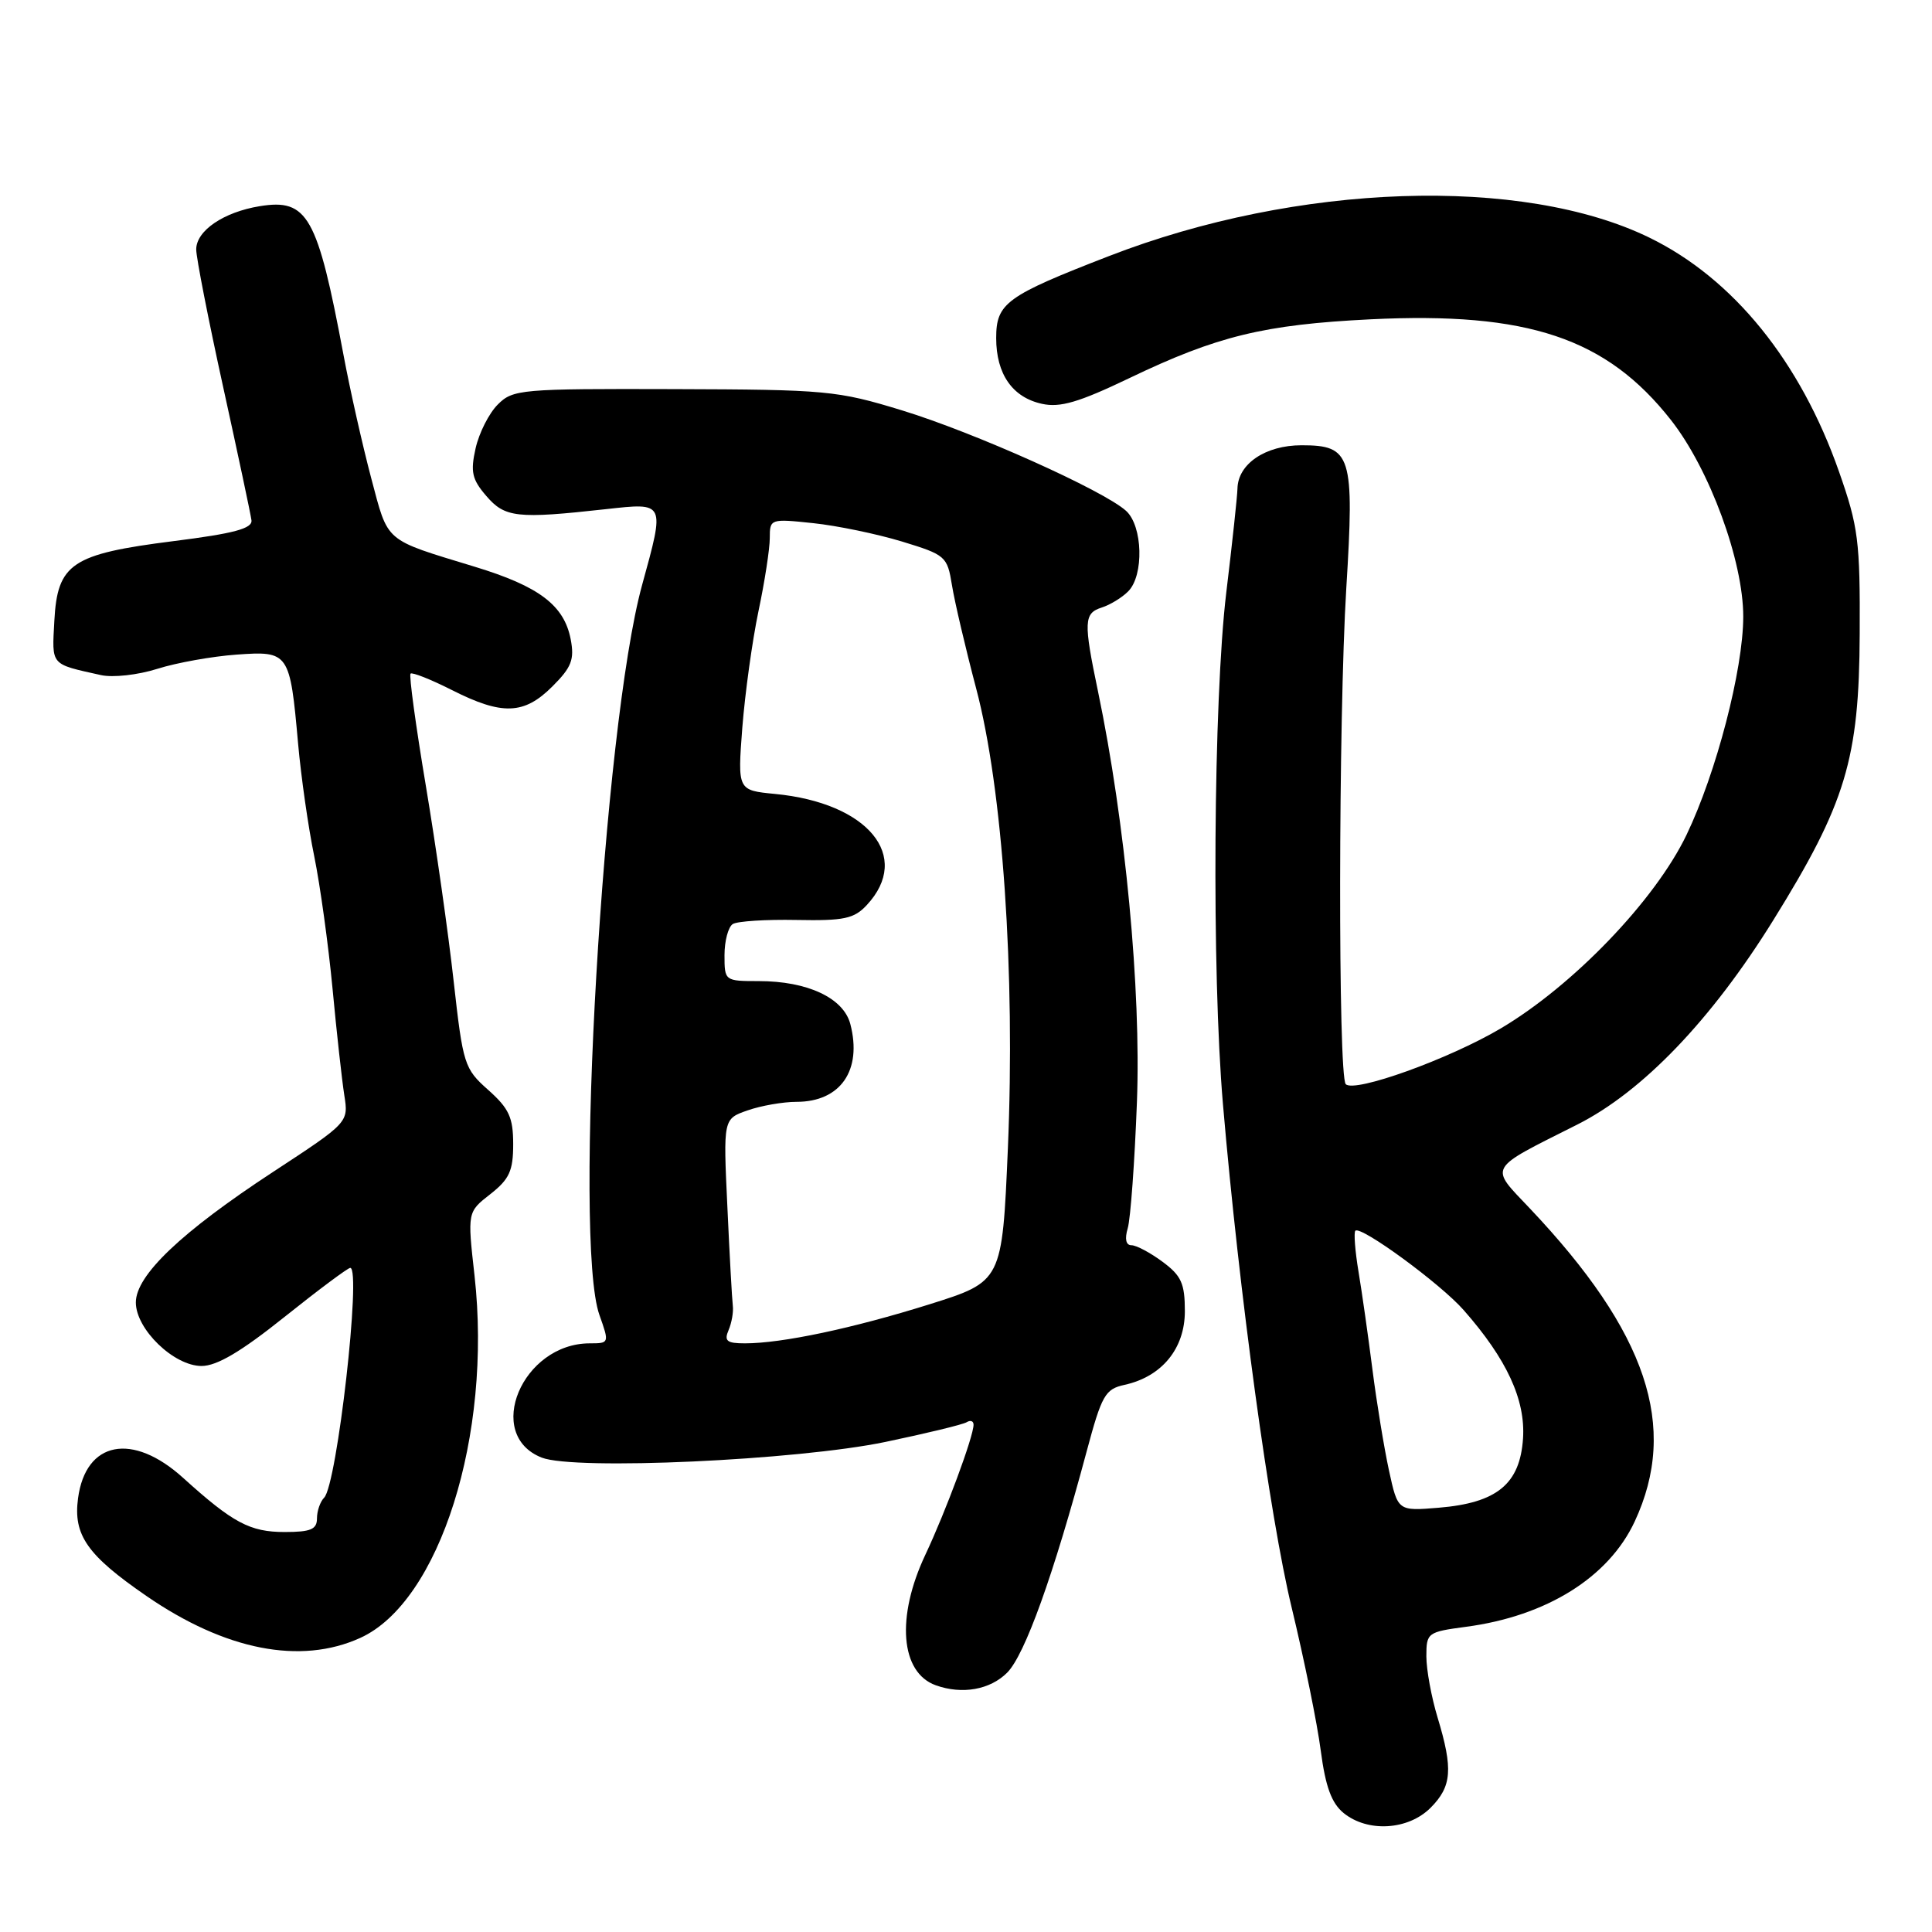 <?xml version="1.0" encoding="UTF-8" standalone="no"?>
<!DOCTYPE svg PUBLIC "-//W3C//DTD SVG 1.1//EN" "http://www.w3.org/Graphics/SVG/1.1/DTD/svg11.dtd" >
<svg xmlns="http://www.w3.org/2000/svg" xmlns:xlink="http://www.w3.org/1999/xlink" version="1.1" viewBox="0 0 256 256">
 <g >
 <path fill="currentColor"
d=" M 189.55 239.55 C 192.38 236.71 192.56 234.42 190.49 227.59 C 189.67 224.89 189.00 221.24 189.00 219.47 C 189.00 216.35 189.15 216.24 194.25 215.56 C 204.92 214.15 213.16 209.01 216.61 201.60 C 222.45 189.05 218.26 176.55 202.72 160.13 C 197.32 154.43 196.96 155.07 209.00 149.01 C 217.65 144.65 226.79 135.12 234.97 121.93 C 244.58 106.45 246.35 100.58 246.42 84.00 C 246.48 71.69 246.24 69.79 243.68 62.50 C 238.56 47.90 229.68 36.93 218.60 31.51 C 201.72 23.25 171.89 24.25 146.95 33.93 C 133.31 39.21 132.00 40.17 132.00 44.80 C 132.00 49.56 134.15 52.66 138.07 53.51 C 140.47 54.04 142.95 53.31 149.63 50.11 C 161.28 44.52 167.48 43.01 181.61 42.31 C 202.45 41.29 212.88 44.79 221.42 55.67 C 226.53 62.18 231.00 74.34 230.99 81.72 C 230.98 88.73 227.42 102.41 223.47 110.63 C 219.31 119.29 208.47 130.58 198.86 136.27 C 192.00 140.33 179.50 144.83 178.32 143.66 C 177.29 142.62 177.34 95.14 178.39 77.95 C 179.48 60.30 179.07 59.00 172.46 59.00 C 167.67 59.00 164.03 61.47 163.97 64.75 C 163.95 65.71 163.29 71.90 162.49 78.50 C 160.78 92.70 160.54 128.83 162.05 146.34 C 164.20 171.43 168.23 200.92 171.15 213.00 C 172.81 219.88 174.55 228.42 175.01 231.99 C 175.64 236.77 176.44 238.93 178.04 240.24 C 181.24 242.83 186.58 242.51 189.55 239.55 Z  M 133.45 221.64 C 135.80 219.29 139.59 208.73 143.99 192.31 C 145.99 184.85 146.44 184.06 149.01 183.50 C 153.96 182.41 157.00 178.69 157.00 173.74 C 157.00 170.06 156.53 169.03 154.04 167.19 C 152.41 165.98 150.56 165.00 149.92 165.00 C 149.19 165.00 149.01 164.17 149.43 162.75 C 149.80 161.51 150.35 153.97 150.65 146.00 C 151.21 131.14 149.11 108.97 145.49 91.61 C 143.56 82.37 143.61 81.26 145.99 80.50 C 147.09 80.15 148.67 79.19 149.49 78.36 C 151.60 76.25 151.43 69.70 149.21 67.69 C 146.23 64.99 129.06 57.29 119.50 54.37 C 110.93 51.75 109.49 51.62 89.28 51.56 C 69.02 51.50 67.96 51.59 65.96 53.60 C 64.80 54.75 63.48 57.36 63.02 59.40 C 62.32 62.52 62.54 63.52 64.44 65.72 C 66.90 68.59 68.51 68.77 80.25 67.47 C 88.19 66.59 88.12 66.46 85.08 77.52 C 79.93 96.26 75.94 164.48 79.43 174.25 C 80.75 177.97 80.74 178.00 78.13 178.00 C 69.19 178.02 64.11 190.12 71.78 193.14 C 76.11 194.85 105.64 193.50 117.34 191.06 C 122.75 189.93 127.59 188.76 128.09 188.45 C 128.59 188.14 129.00 188.29 129.00 188.78 C 129.00 190.35 125.32 200.27 122.62 206.00 C 118.72 214.26 119.30 221.63 124.00 223.31 C 127.49 224.56 131.19 223.90 133.45 221.64 Z  M 47.74 217.03 C 58.26 212.25 65.23 190.17 62.88 169.05 C 61.93 160.60 61.93 160.60 64.97 158.23 C 67.49 156.25 68.00 155.15 68.00 151.61 C 68.00 148.07 67.45 146.88 64.70 144.43 C 61.52 141.61 61.35 141.07 60.11 130.00 C 59.41 123.67 57.75 112.01 56.42 104.08 C 55.09 96.15 54.18 89.48 54.40 89.26 C 54.62 89.05 57.08 90.02 59.87 91.43 C 66.54 94.81 69.44 94.71 73.19 90.96 C 75.74 88.42 76.13 87.39 75.62 84.71 C 74.75 80.20 71.44 77.69 62.89 75.09 C 50.77 71.39 51.49 72.00 49.18 63.33 C 48.04 59.02 46.38 51.67 45.51 47.00 C 42.06 28.60 40.76 26.29 34.42 27.32 C 29.63 28.10 26.00 30.57 26.00 33.05 C 26.00 34.15 27.61 42.36 29.57 51.28 C 31.53 60.20 33.22 68.15 33.32 68.94 C 33.46 70.03 31.02 70.69 23.00 71.70 C 9.48 73.41 7.61 74.66 7.20 82.27 C 6.88 88.25 6.62 87.95 13.36 89.45 C 14.95 89.81 18.27 89.44 20.86 88.62 C 23.41 87.81 28.13 86.97 31.34 86.74 C 38.29 86.24 38.42 86.43 39.50 98.54 C 39.89 102.92 40.85 109.64 41.64 113.47 C 42.42 117.30 43.51 125.18 44.06 130.97 C 44.60 136.76 45.31 143.13 45.62 145.11 C 46.19 148.73 46.19 148.73 36.16 155.30 C 24.03 163.25 18.00 168.98 18.00 172.58 C 18.00 176.13 23.04 181.00 26.71 181.00 C 28.74 181.00 31.95 179.10 37.70 174.50 C 42.17 170.93 46.09 168.00 46.41 168.00 C 47.92 168.00 44.66 196.74 42.95 198.45 C 42.43 198.97 42.00 200.21 42.00 201.20 C 42.00 202.65 41.17 203.00 37.72 203.00 C 33.13 203.00 30.87 201.80 24.27 195.83 C 17.55 189.74 11.35 190.95 10.34 198.54 C 9.69 203.41 11.55 206.07 19.41 211.48 C 29.85 218.67 39.82 220.63 47.74 217.03 Z  M 184.05 194.86 C 183.41 191.91 182.42 185.90 181.86 181.50 C 181.30 177.10 180.47 171.25 180.01 168.50 C 179.55 165.75 179.37 163.31 179.59 163.08 C 180.30 162.36 190.89 170.11 193.94 173.59 C 199.66 180.09 202.14 185.47 201.81 190.59 C 201.41 196.63 198.37 199.14 190.65 199.78 C 185.22 200.23 185.22 200.23 184.05 194.86 Z  M 96.54 176.25 C 96.95 175.29 97.21 173.82 97.10 173.00 C 97.00 172.18 96.67 166.27 96.38 159.88 C 95.83 148.25 95.83 148.25 99.07 147.13 C 100.84 146.51 103.76 146.00 105.54 146.00 C 111.38 146.00 114.27 141.81 112.67 135.68 C 111.76 132.23 107.00 130.00 100.53 130.00 C 96.03 130.00 96.00 129.97 96.00 126.56 C 96.00 124.67 96.50 122.81 97.10 122.44 C 97.71 122.06 101.51 121.82 105.54 121.90 C 111.83 122.02 113.17 121.74 114.85 119.93 C 120.87 113.47 115.02 106.38 102.69 105.20 C 97.73 104.72 97.73 104.72 98.36 96.42 C 98.72 91.85 99.68 84.91 100.50 80.99 C 101.33 77.08 102.00 72.71 102.00 71.29 C 102.00 68.75 102.08 68.72 107.75 69.32 C 110.91 69.65 116.20 70.75 119.50 71.75 C 125.30 73.52 125.52 73.71 126.14 77.54 C 126.49 79.72 127.93 85.86 129.34 91.20 C 132.86 104.47 134.54 128.89 133.55 152.15 C 132.79 169.80 132.79 169.80 123.15 172.83 C 113.01 176.01 103.62 178.00 98.71 178.00 C 96.31 178.00 95.92 177.69 96.54 176.25 Z "/>
</g>
</svg>